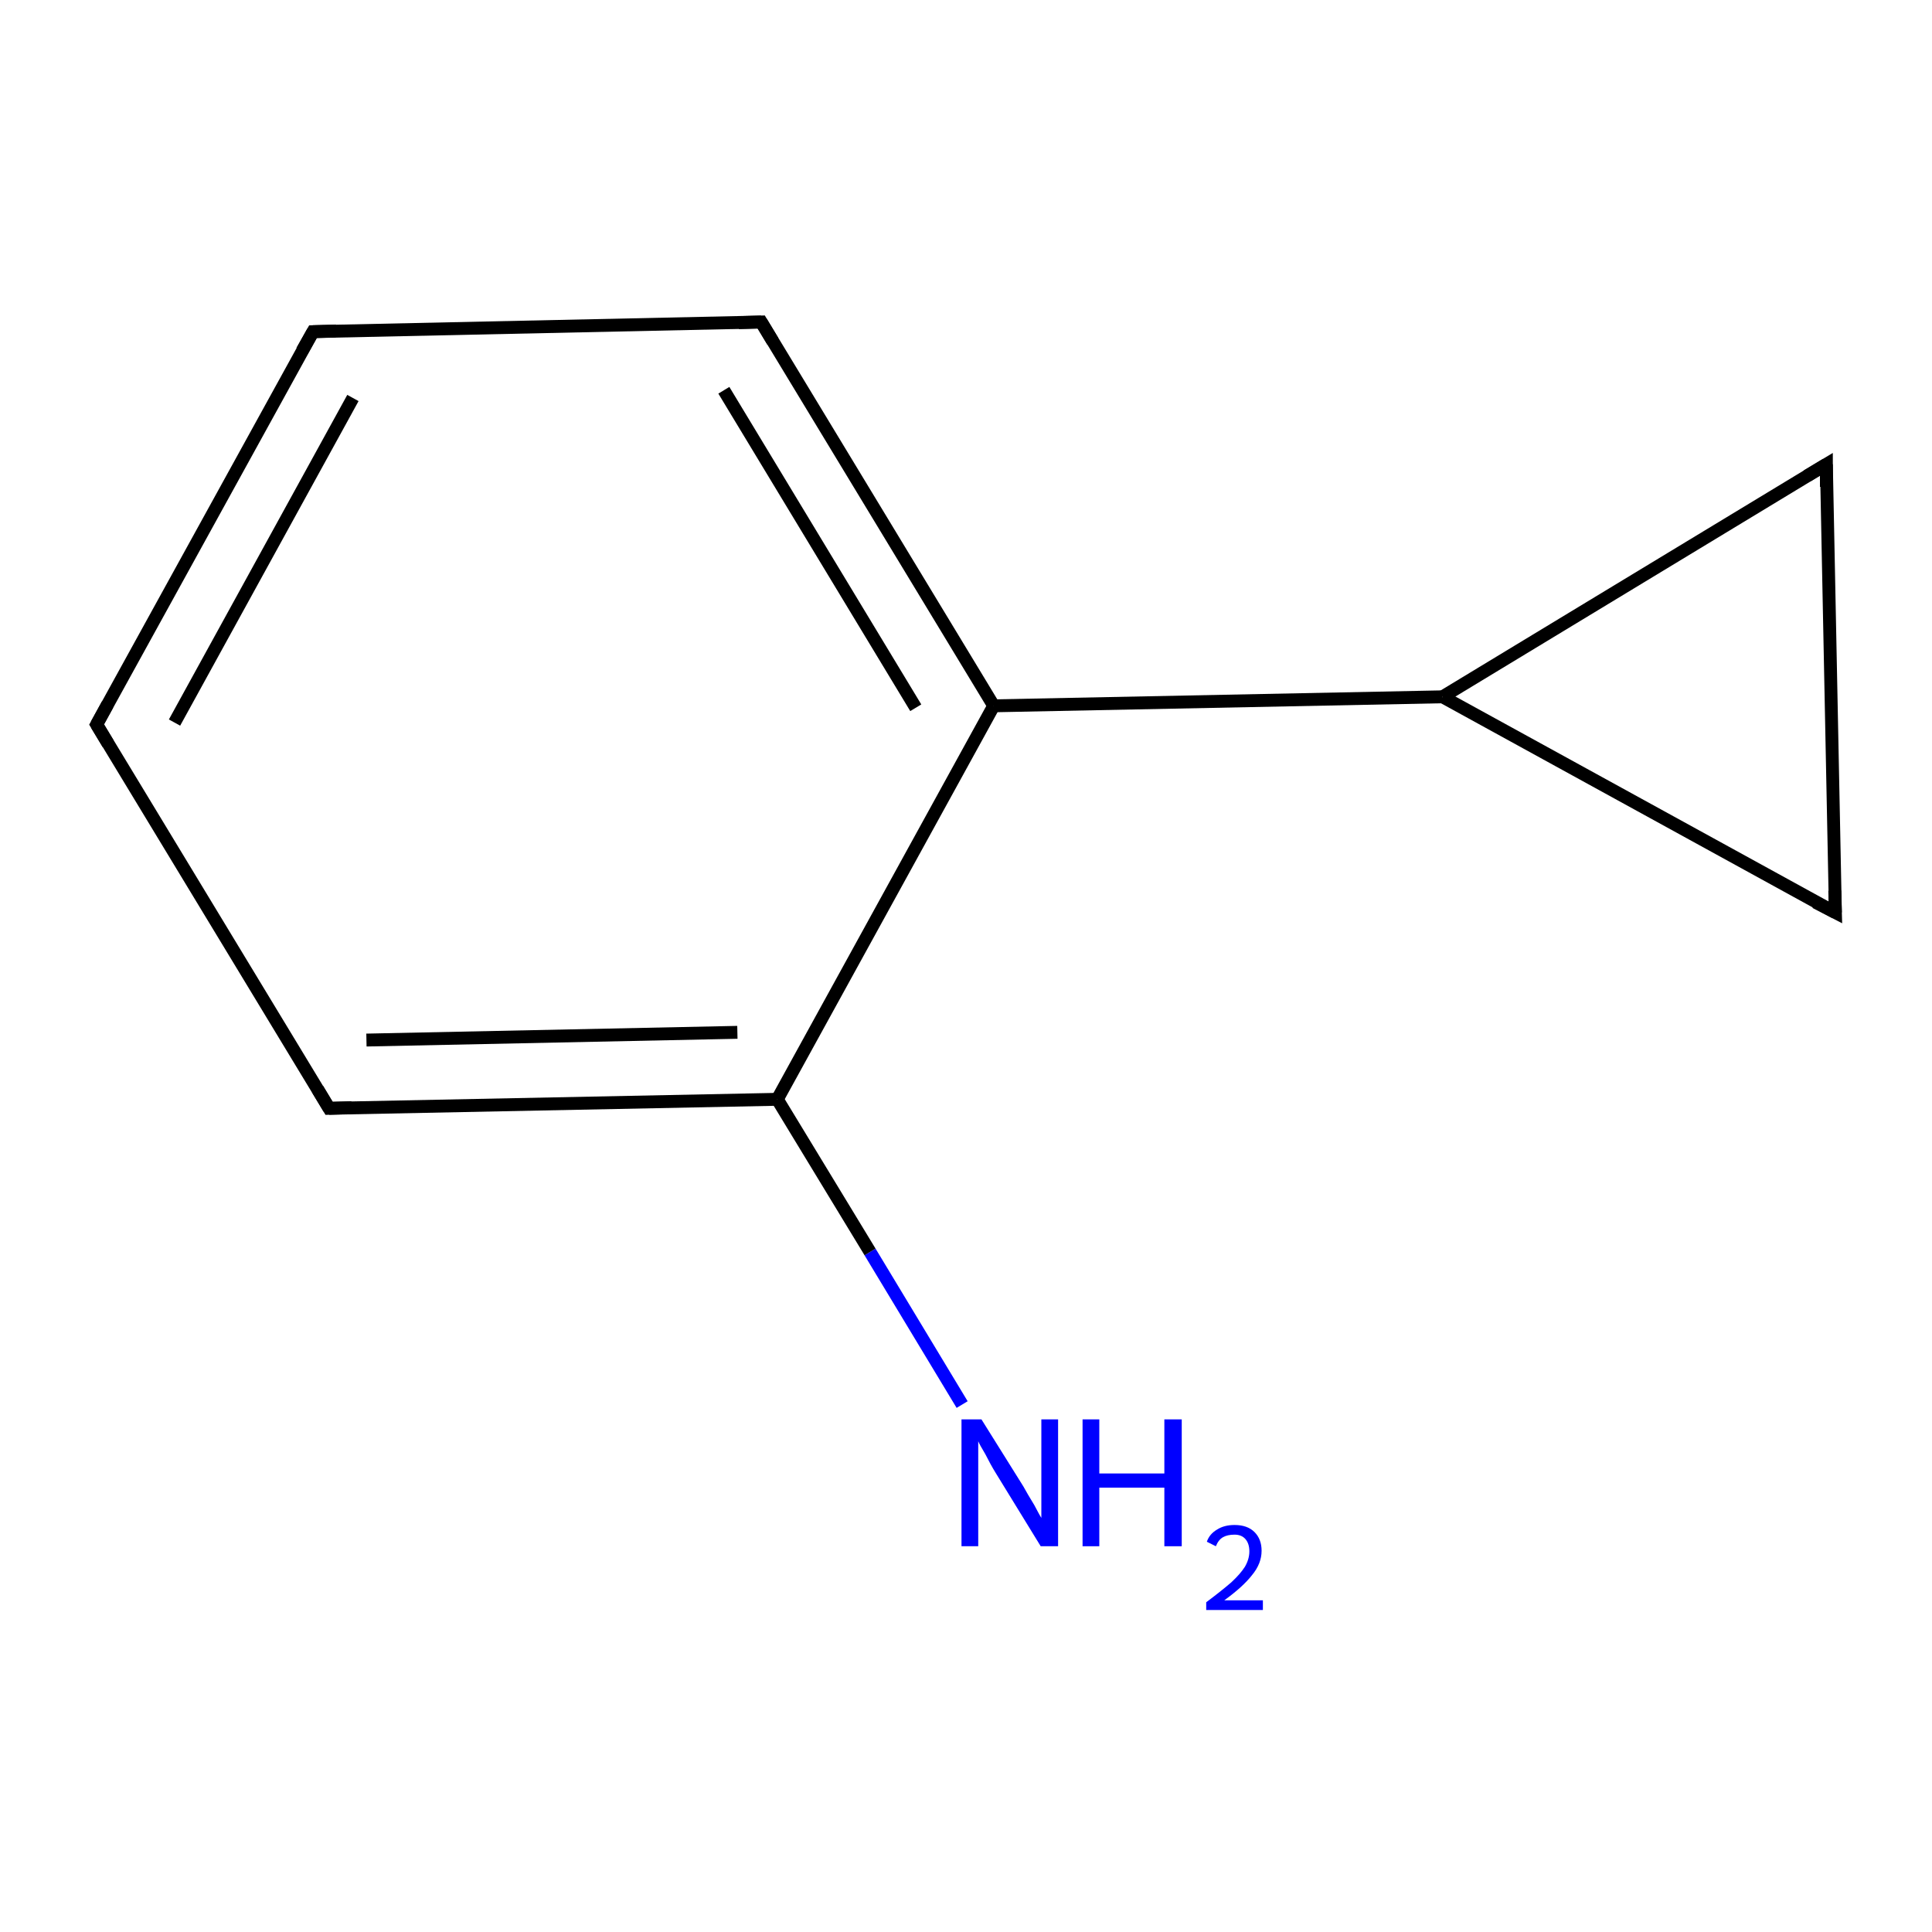 <?xml version='1.0' encoding='iso-8859-1'?>
<svg version='1.1' baseProfile='full'
              xmlns='http://www.w3.org/2000/svg'
                      xmlns:rdkit='http://www.rdkit.org/xml'
                      xmlns:xlink='http://www.w3.org/1999/xlink'
                  xml:space='preserve'
width='300px' height='300px' viewBox='0 0 300 300'>
<!-- END OF HEADER -->
<rect style='opacity:1.0;fill:#FFFFFF;stroke:none' width='300.0' height='300.0' x='0.0' y='0.0'> </rect>
<path class='bond-0 atom-0 atom-1' d='M 149.4,218.1 L 135.1,194.4' style='fill:none;fill-rule:evenodd;stroke:#0000FF;stroke-width:2.0px;stroke-linecap:butt;stroke-linejoin:miter;stroke-opacity:1' />
<path class='bond-0 atom-0 atom-1' d='M 135.1,194.4 L 120.7,170.7' style='fill:none;fill-rule:evenodd;stroke:#000000;stroke-width:2.0px;stroke-linecap:butt;stroke-linejoin:miter;stroke-opacity:1' />
<path class='bond-1 atom-1 atom-2' d='M 120.7,170.7 L 51.1,172.1' style='fill:none;fill-rule:evenodd;stroke:#000000;stroke-width:2.0px;stroke-linecap:butt;stroke-linejoin:miter;stroke-opacity:1' />
<path class='bond-1 atom-1 atom-2' d='M 114.5,160.3 L 56.9,161.5' style='fill:none;fill-rule:evenodd;stroke:#000000;stroke-width:2.0px;stroke-linecap:butt;stroke-linejoin:miter;stroke-opacity:1' />
<path class='bond-2 atom-2 atom-3' d='M 51.1,172.1 L 15.0,112.5' style='fill:none;fill-rule:evenodd;stroke:#000000;stroke-width:2.0px;stroke-linecap:butt;stroke-linejoin:miter;stroke-opacity:1' />
<path class='bond-3 atom-3 atom-4' d='M 15.0,112.5 L 48.6,51.5' style='fill:none;fill-rule:evenodd;stroke:#000000;stroke-width:2.0px;stroke-linecap:butt;stroke-linejoin:miter;stroke-opacity:1' />
<path class='bond-3 atom-3 atom-4' d='M 27.1,112.2 L 54.8,61.8' style='fill:none;fill-rule:evenodd;stroke:#000000;stroke-width:2.0px;stroke-linecap:butt;stroke-linejoin:miter;stroke-opacity:1' />
<path class='bond-4 atom-4 atom-5' d='M 48.6,51.5 L 118.2,50.0' style='fill:none;fill-rule:evenodd;stroke:#000000;stroke-width:2.0px;stroke-linecap:butt;stroke-linejoin:miter;stroke-opacity:1' />
<path class='bond-5 atom-5 atom-6' d='M 118.2,50.0 L 154.3,109.6' style='fill:none;fill-rule:evenodd;stroke:#000000;stroke-width:2.0px;stroke-linecap:butt;stroke-linejoin:miter;stroke-opacity:1' />
<path class='bond-5 atom-5 atom-6' d='M 112.4,60.6 L 142.2,109.9' style='fill:none;fill-rule:evenodd;stroke:#000000;stroke-width:2.0px;stroke-linecap:butt;stroke-linejoin:miter;stroke-opacity:1' />
<path class='bond-6 atom-6 atom-7' d='M 154.3,109.6 L 224.0,108.2' style='fill:none;fill-rule:evenodd;stroke:#000000;stroke-width:2.0px;stroke-linecap:butt;stroke-linejoin:miter;stroke-opacity:1' />
<path class='bond-7 atom-7 atom-8' d='M 224.0,108.2 L 283.6,72.1' style='fill:none;fill-rule:evenodd;stroke:#000000;stroke-width:2.0px;stroke-linecap:butt;stroke-linejoin:miter;stroke-opacity:1' />
<path class='bond-8 atom-8 atom-9' d='M 283.6,72.1 L 285.0,141.7' style='fill:none;fill-rule:evenodd;stroke:#000000;stroke-width:2.0px;stroke-linecap:butt;stroke-linejoin:miter;stroke-opacity:1' />
<path class='bond-9 atom-6 atom-1' d='M 154.3,109.6 L 120.7,170.7' style='fill:none;fill-rule:evenodd;stroke:#000000;stroke-width:2.0px;stroke-linecap:butt;stroke-linejoin:miter;stroke-opacity:1' />
<path class='bond-10 atom-9 atom-7' d='M 285.0,141.7 L 224.0,108.2' style='fill:none;fill-rule:evenodd;stroke:#000000;stroke-width:2.0px;stroke-linecap:butt;stroke-linejoin:miter;stroke-opacity:1' />
<path d='M 54.6,172.0 L 51.1,172.1 L 49.3,169.1' style='fill:none;stroke:#000000;stroke-width:2.0px;stroke-linecap:butt;stroke-linejoin:miter;stroke-miterlimit:10;stroke-opacity:1;' />
<path d='M 16.8,115.5 L 15.0,112.5 L 16.7,109.4' style='fill:none;stroke:#000000;stroke-width:2.0px;stroke-linecap:butt;stroke-linejoin:miter;stroke-miterlimit:10;stroke-opacity:1;' />
<path d='M 46.9,54.5 L 48.6,51.5 L 52.1,51.4' style='fill:none;stroke:#000000;stroke-width:2.0px;stroke-linecap:butt;stroke-linejoin:miter;stroke-miterlimit:10;stroke-opacity:1;' />
<path d='M 114.7,50.1 L 118.2,50.0 L 120.0,53.0' style='fill:none;stroke:#000000;stroke-width:2.0px;stroke-linecap:butt;stroke-linejoin:miter;stroke-miterlimit:10;stroke-opacity:1;' />
<path d='M 280.6,73.9 L 283.6,72.1 L 283.6,75.6' style='fill:none;stroke:#000000;stroke-width:2.0px;stroke-linecap:butt;stroke-linejoin:miter;stroke-miterlimit:10;stroke-opacity:1;' />
<path d='M 284.9,138.3 L 285.0,141.7 L 281.9,140.1' style='fill:none;stroke:#000000;stroke-width:2.0px;stroke-linecap:butt;stroke-linejoin:miter;stroke-miterlimit:10;stroke-opacity:1;' />
<path class='atom-0' d='M 152.4 220.4
L 158.9 230.8
Q 159.5 231.9, 160.6 233.7
Q 161.6 235.6, 161.7 235.7
L 161.7 220.4
L 164.3 220.4
L 164.3 240.1
L 161.6 240.1
L 154.6 228.7
Q 153.8 227.4, 153.0 225.8
Q 152.1 224.3, 151.9 223.8
L 151.9 240.1
L 149.3 240.1
L 149.3 220.4
L 152.4 220.4
' fill='#0000FF'/>
<path class='atom-0' d='M 168.1 220.4
L 170.7 220.4
L 170.7 228.8
L 180.8 228.8
L 180.8 220.4
L 183.5 220.4
L 183.5 240.1
L 180.8 240.1
L 180.8 231.0
L 170.7 231.0
L 170.7 240.1
L 168.1 240.1
L 168.1 220.4
' fill='#0000FF'/>
<path class='atom-0' d='M 187.4 239.4
Q 187.8 238.2, 189.0 237.5
Q 190.1 236.8, 191.7 236.8
Q 193.7 236.8, 194.8 237.9
Q 195.9 239.0, 195.9 240.8
Q 195.9 242.8, 194.4 244.6
Q 193.0 246.4, 190.1 248.5
L 196.1 248.5
L 196.1 250.0
L 187.3 250.0
L 187.3 248.8
Q 189.7 247.0, 191.2 245.7
Q 192.6 244.4, 193.3 243.3
Q 194.0 242.1, 194.0 240.9
Q 194.0 239.7, 193.4 239.0
Q 192.8 238.3, 191.7 238.3
Q 190.6 238.3, 189.9 238.7
Q 189.2 239.1, 188.8 240.1
L 187.4 239.4
' fill='#0000FF'/>
</svg>
